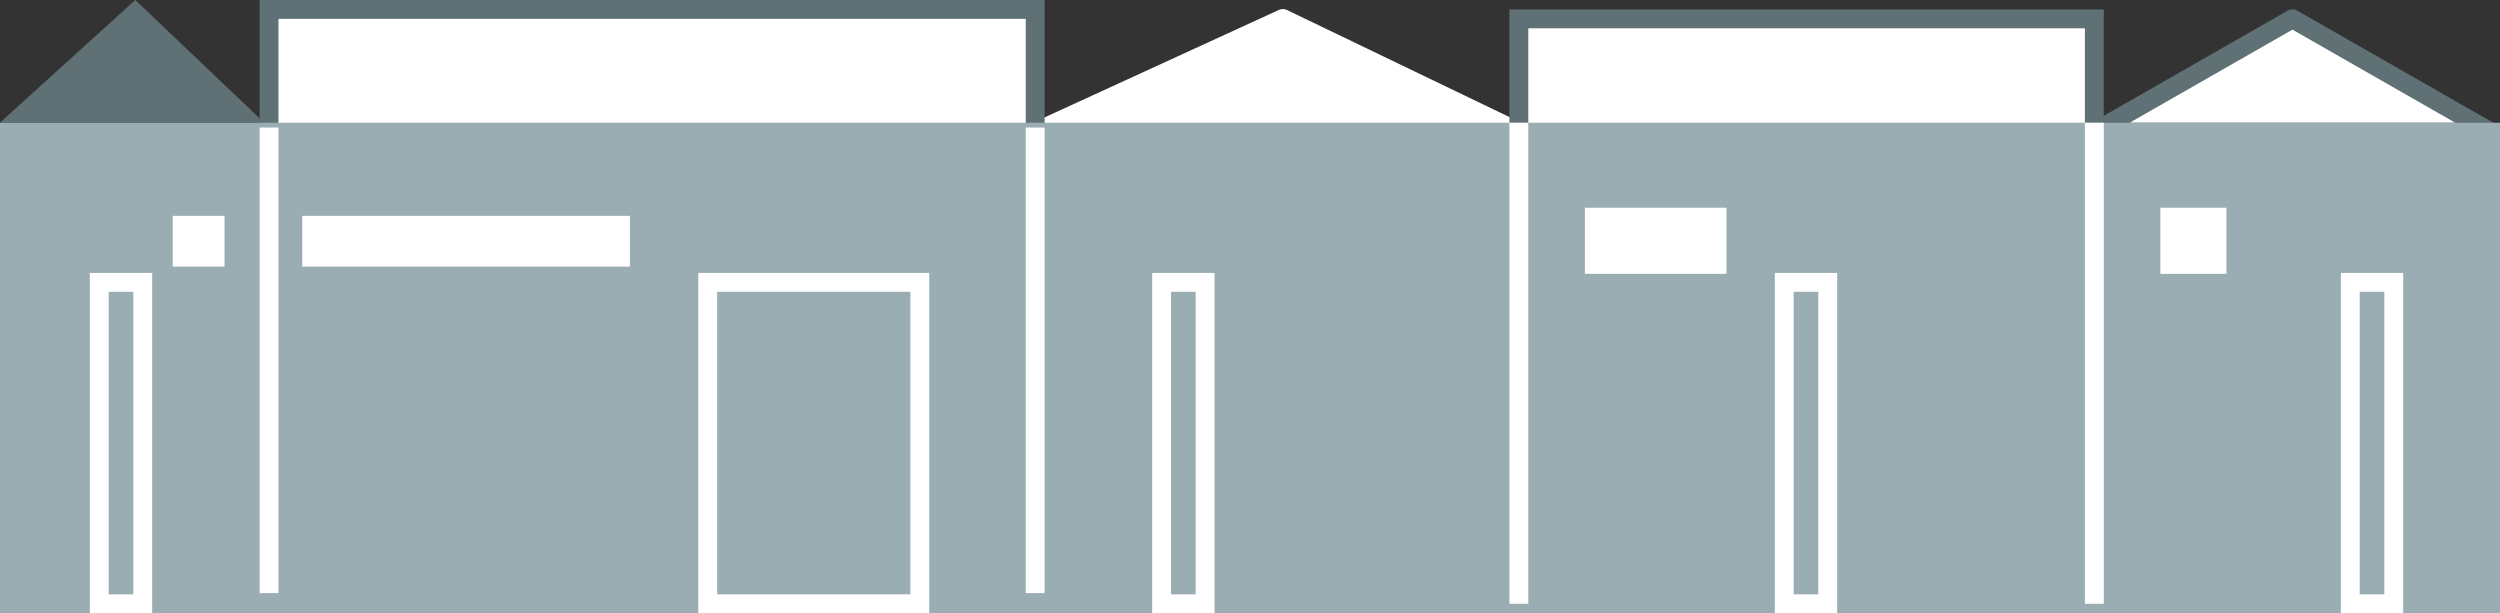 <svg xmlns="http://www.w3.org/2000/svg" viewBox="0 0 265 65"><rect x="0" y="0" width="265" height="65" fill="#333333" stroke="none"/><defs><style>.cls-1{fill:#5f7175;}.cls-2,.cls-3,.cls-4,.cls-7{fill:#fff;}.cls-2,.cls-6{stroke:#fff;}.cls-2,.cls-4{stroke-linejoin:round;}.cls-2,.cls-3,.cls-4,.cls-5,.cls-6{stroke-width:2px;}.cls-3,.cls-4{stroke:#5f7175;}.cls-3,.cls-5,.cls-6{stroke-miterlimit:10;}.cls-5{fill:#99adb3;stroke:#99adb3;}.cls-6{fill:none;}</style></defs><title>Asset 78</title><g id="Layer_2" data-name="Layer 2"><g id="_2-cidade" data-name="2-cidade"><polygon class="cls-1" points="14.34 0 0 13 28 13 14.34 0"/><polygon class="cls-2" points="135.98 1.96 109.73 14 161 14 135.98 1.96"/><rect class="cls-3" x="161" y="2" width="61" height="14.02"/><polygon class="cls-4" points="222 14 243 1.99 264 14 222 14"/><rect class="cls-3" x="28.52" y="1" width="81.21" height="13.52"/><rect class="cls-5" x="1" y="14.01" width="263" height="49.99"/><line class="cls-6" x1="109.73" y1="13.52" x2="109.73" y2="62.87"/><line class="cls-6" x1="28.52" y1="13.52" x2="28.52" y2="62.87"/><rect class="cls-6" x="10.52" y="29.93" width="4.61" height="34.07"/><rect class="cls-6" x="75.02" y="29.93" width="22.48" height="34.07"/><rect class="cls-6" x="123.13" y="29.93" width="4.61" height="34.07"/><rect class="cls-6" x="189.13" y="29.93" width="4.61" height="34.07"/><rect class="cls-6" x="249.13" y="29.93" width="4.61" height="34.07"/><rect class="cls-7" x="18.31" y="22.88" width="5.49" height="5.38"/><rect class="cls-7" x="32.04" y="22.88" width="34.73" height="5.38"/><line class="cls-6" x1="161" y1="13.01" x2="161" y2="64"/><line class="cls-6" x1="222" y1="13.01" x2="222" y2="64"/><rect class="cls-7" x="168" y="22.02" width="15" height="7.01"/><rect class="cls-7" x="229" y="22.02" width="7" height="7.01"/></g></g></svg>